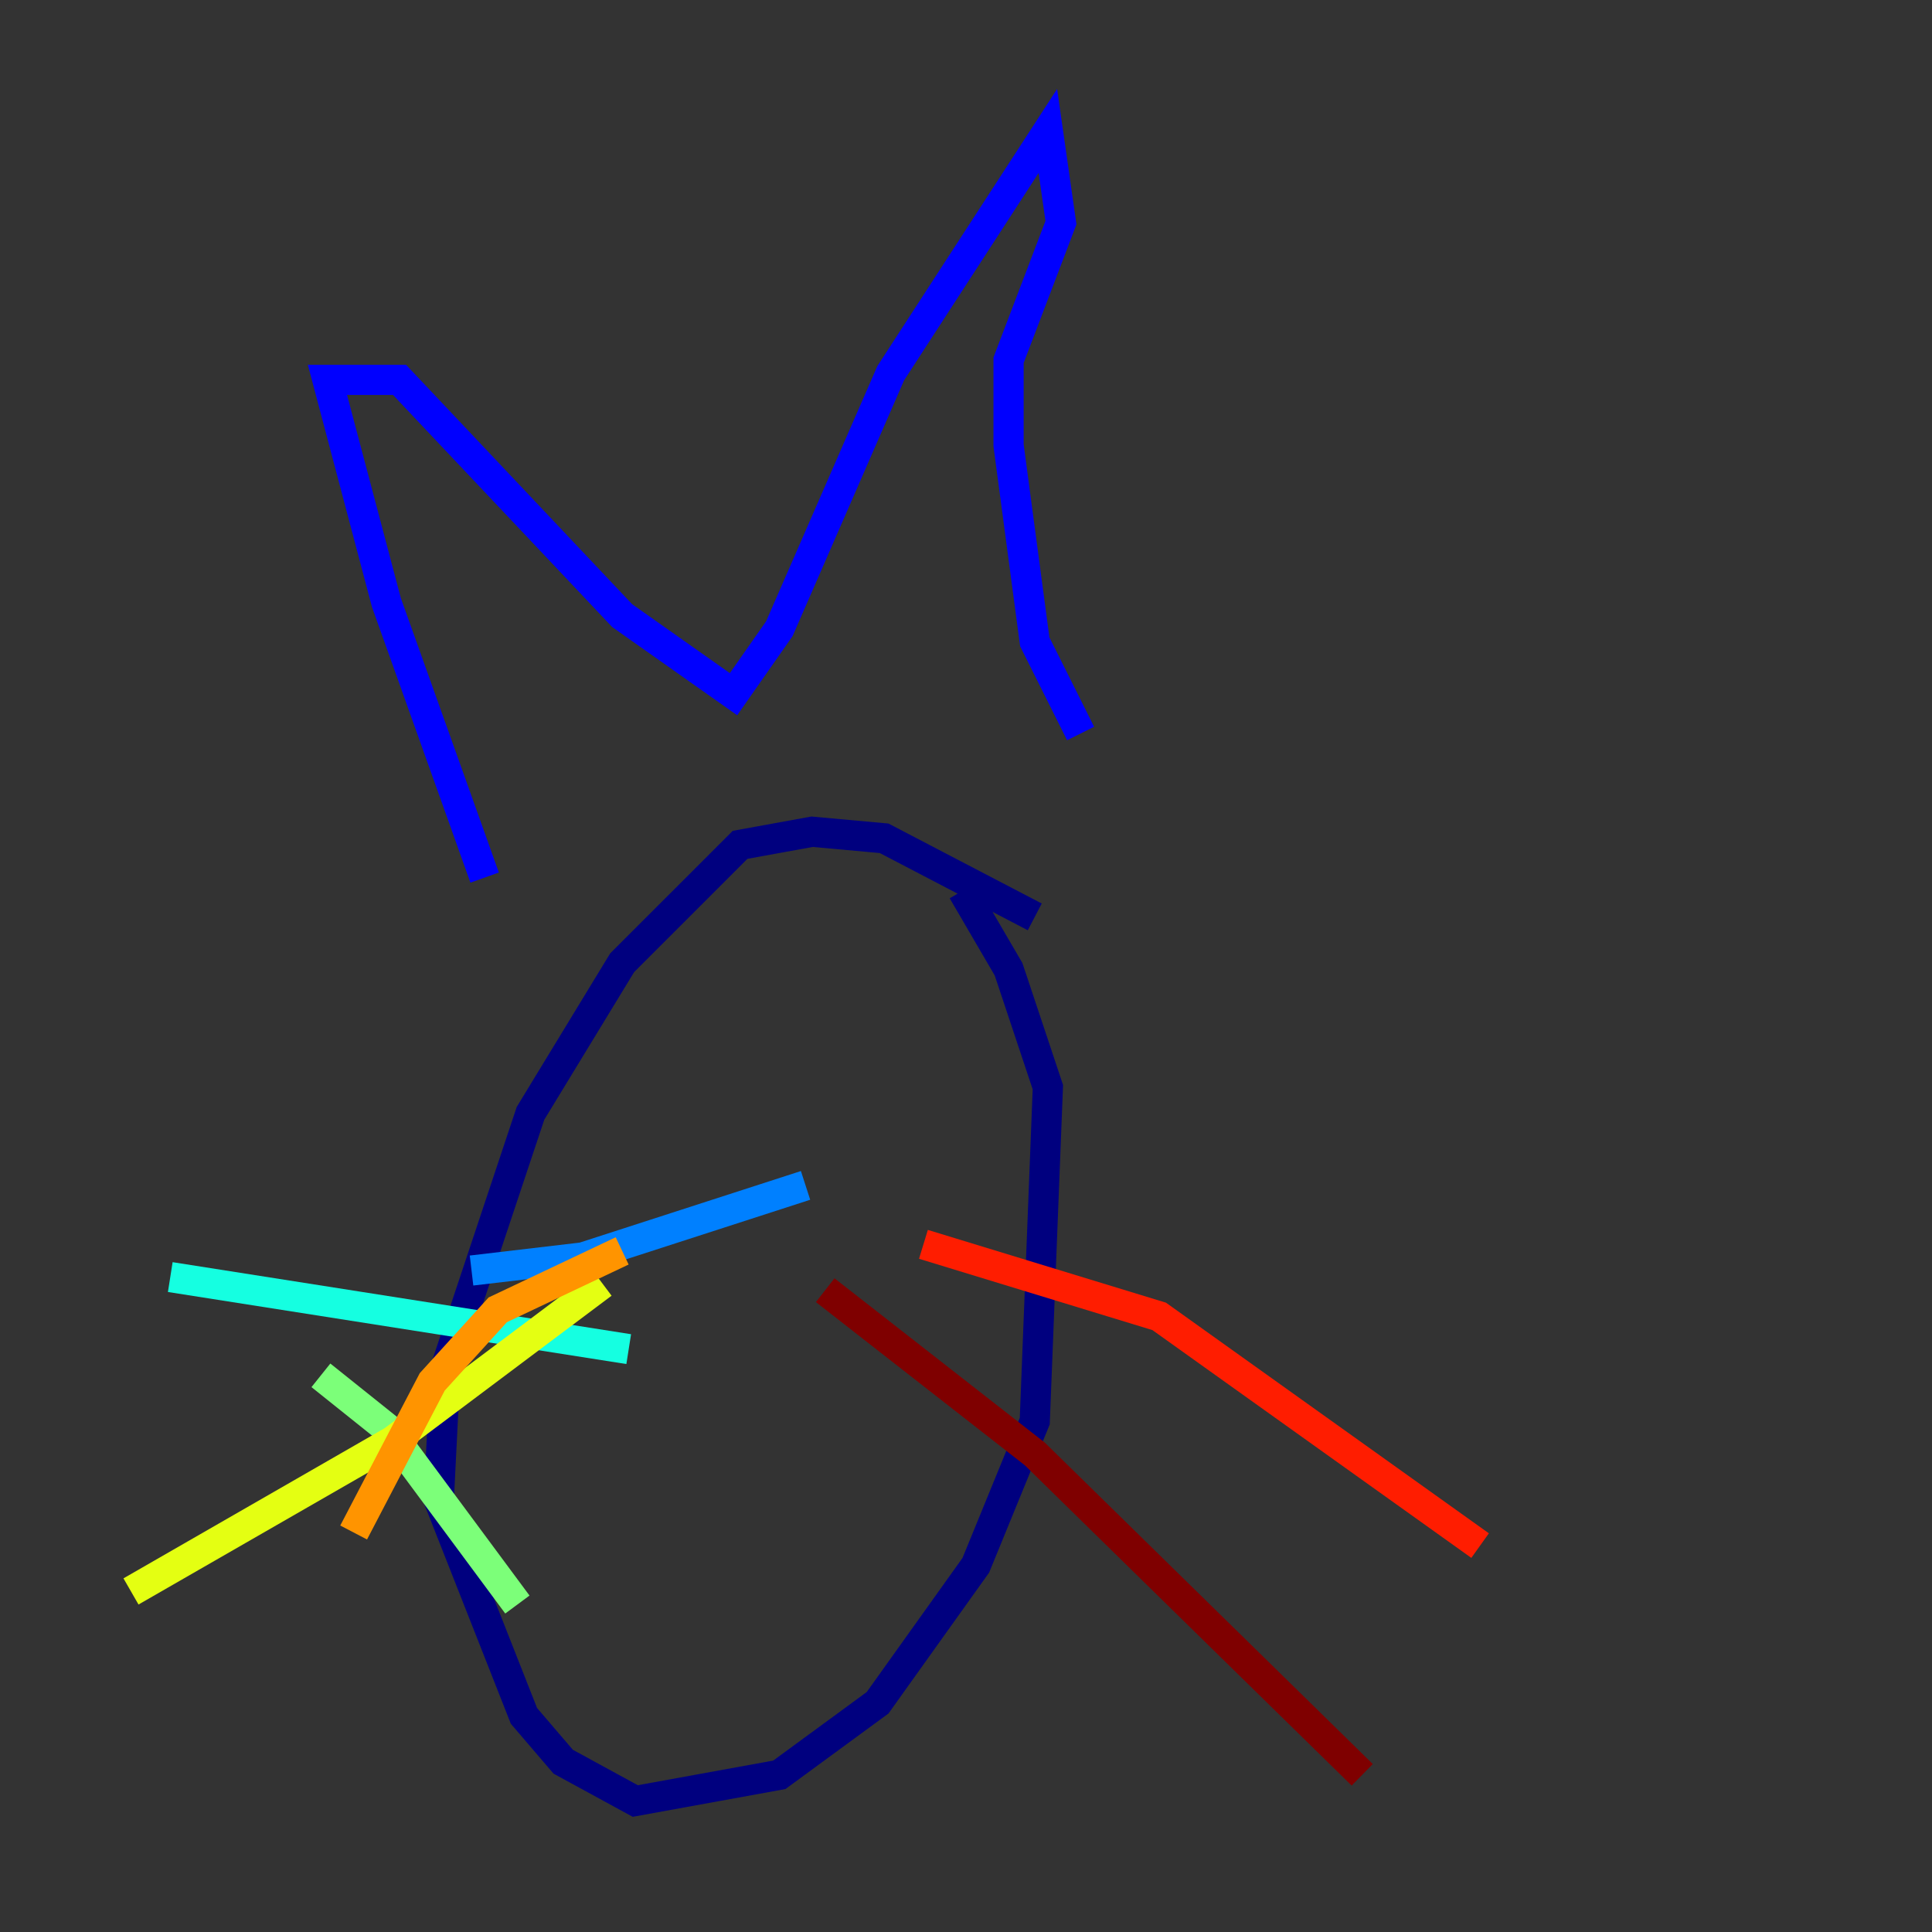 <?xml version="1.0" encoding="utf-8" ?>
<svg baseProfile="tiny" height="128" version="1.2" viewBox="0,0,128,128" width="128" xmlns="http://www.w3.org/2000/svg" xmlns:ev="http://www.w3.org/2001/xml-events" xmlns:xlink="http://www.w3.org/1999/xlink"><rect x="0" y="0" width="128" height="128" fill="#333333" stroke="none"/><defs /><polyline fill="none" points="68.556,60.746 58.576,55.539 53.803,55.105 49.031,55.973 41.22,63.783 35.146,73.763 29.505,90.685 29.071,99.363 34.712,113.681 37.315,116.719 42.088,119.322 51.634,117.586 58.142,112.814 64.651,103.702 68.556,94.156 69.424,72.027 66.82,64.217 63.783,59.01" stroke="#00007f" stroke-width="2" /><polyline fill="none" points="32.108,58.142 25.6,39.919 21.695,25.166 26.468,25.166 41.22,40.786 48.597,45.993 51.634,41.654 59.01,24.732 69.424,8.678 70.291,14.752 66.82,23.864 66.82,29.505 68.556,42.522 71.593,48.597" stroke="#0000ff" stroke-width="2" /><polyline fill="none" points="31.241,84.176 38.617,83.308 53.37,78.536" stroke="#0080ff" stroke-width="2" /><polyline fill="none" points="11.281,84.61 41.654,89.383" stroke="#15ffe1" stroke-width="2" /><polyline fill="none" points="21.261,91.119 25.6,94.59 34.278,106.305" stroke="#7cff79" stroke-width="2" /><polyline fill="none" points="39.919,85.044 26.034,95.458 8.678,105.437" stroke="#e4ff12" stroke-width="2" /><polyline fill="none" points="41.22,82.875 32.976,86.78 28.637,91.552 23.43,101.532" stroke="#ff9400" stroke-width="2" /><polyline fill="none" points="61.18,82.441 76.8,87.214 98.061,102.4" stroke="#ff1d00" stroke-width="2" /><polyline fill="none" points="54.671,85.478 68.556,96.325 90.251,117.586" stroke="#7f0000" stroke-width="2" /></svg>